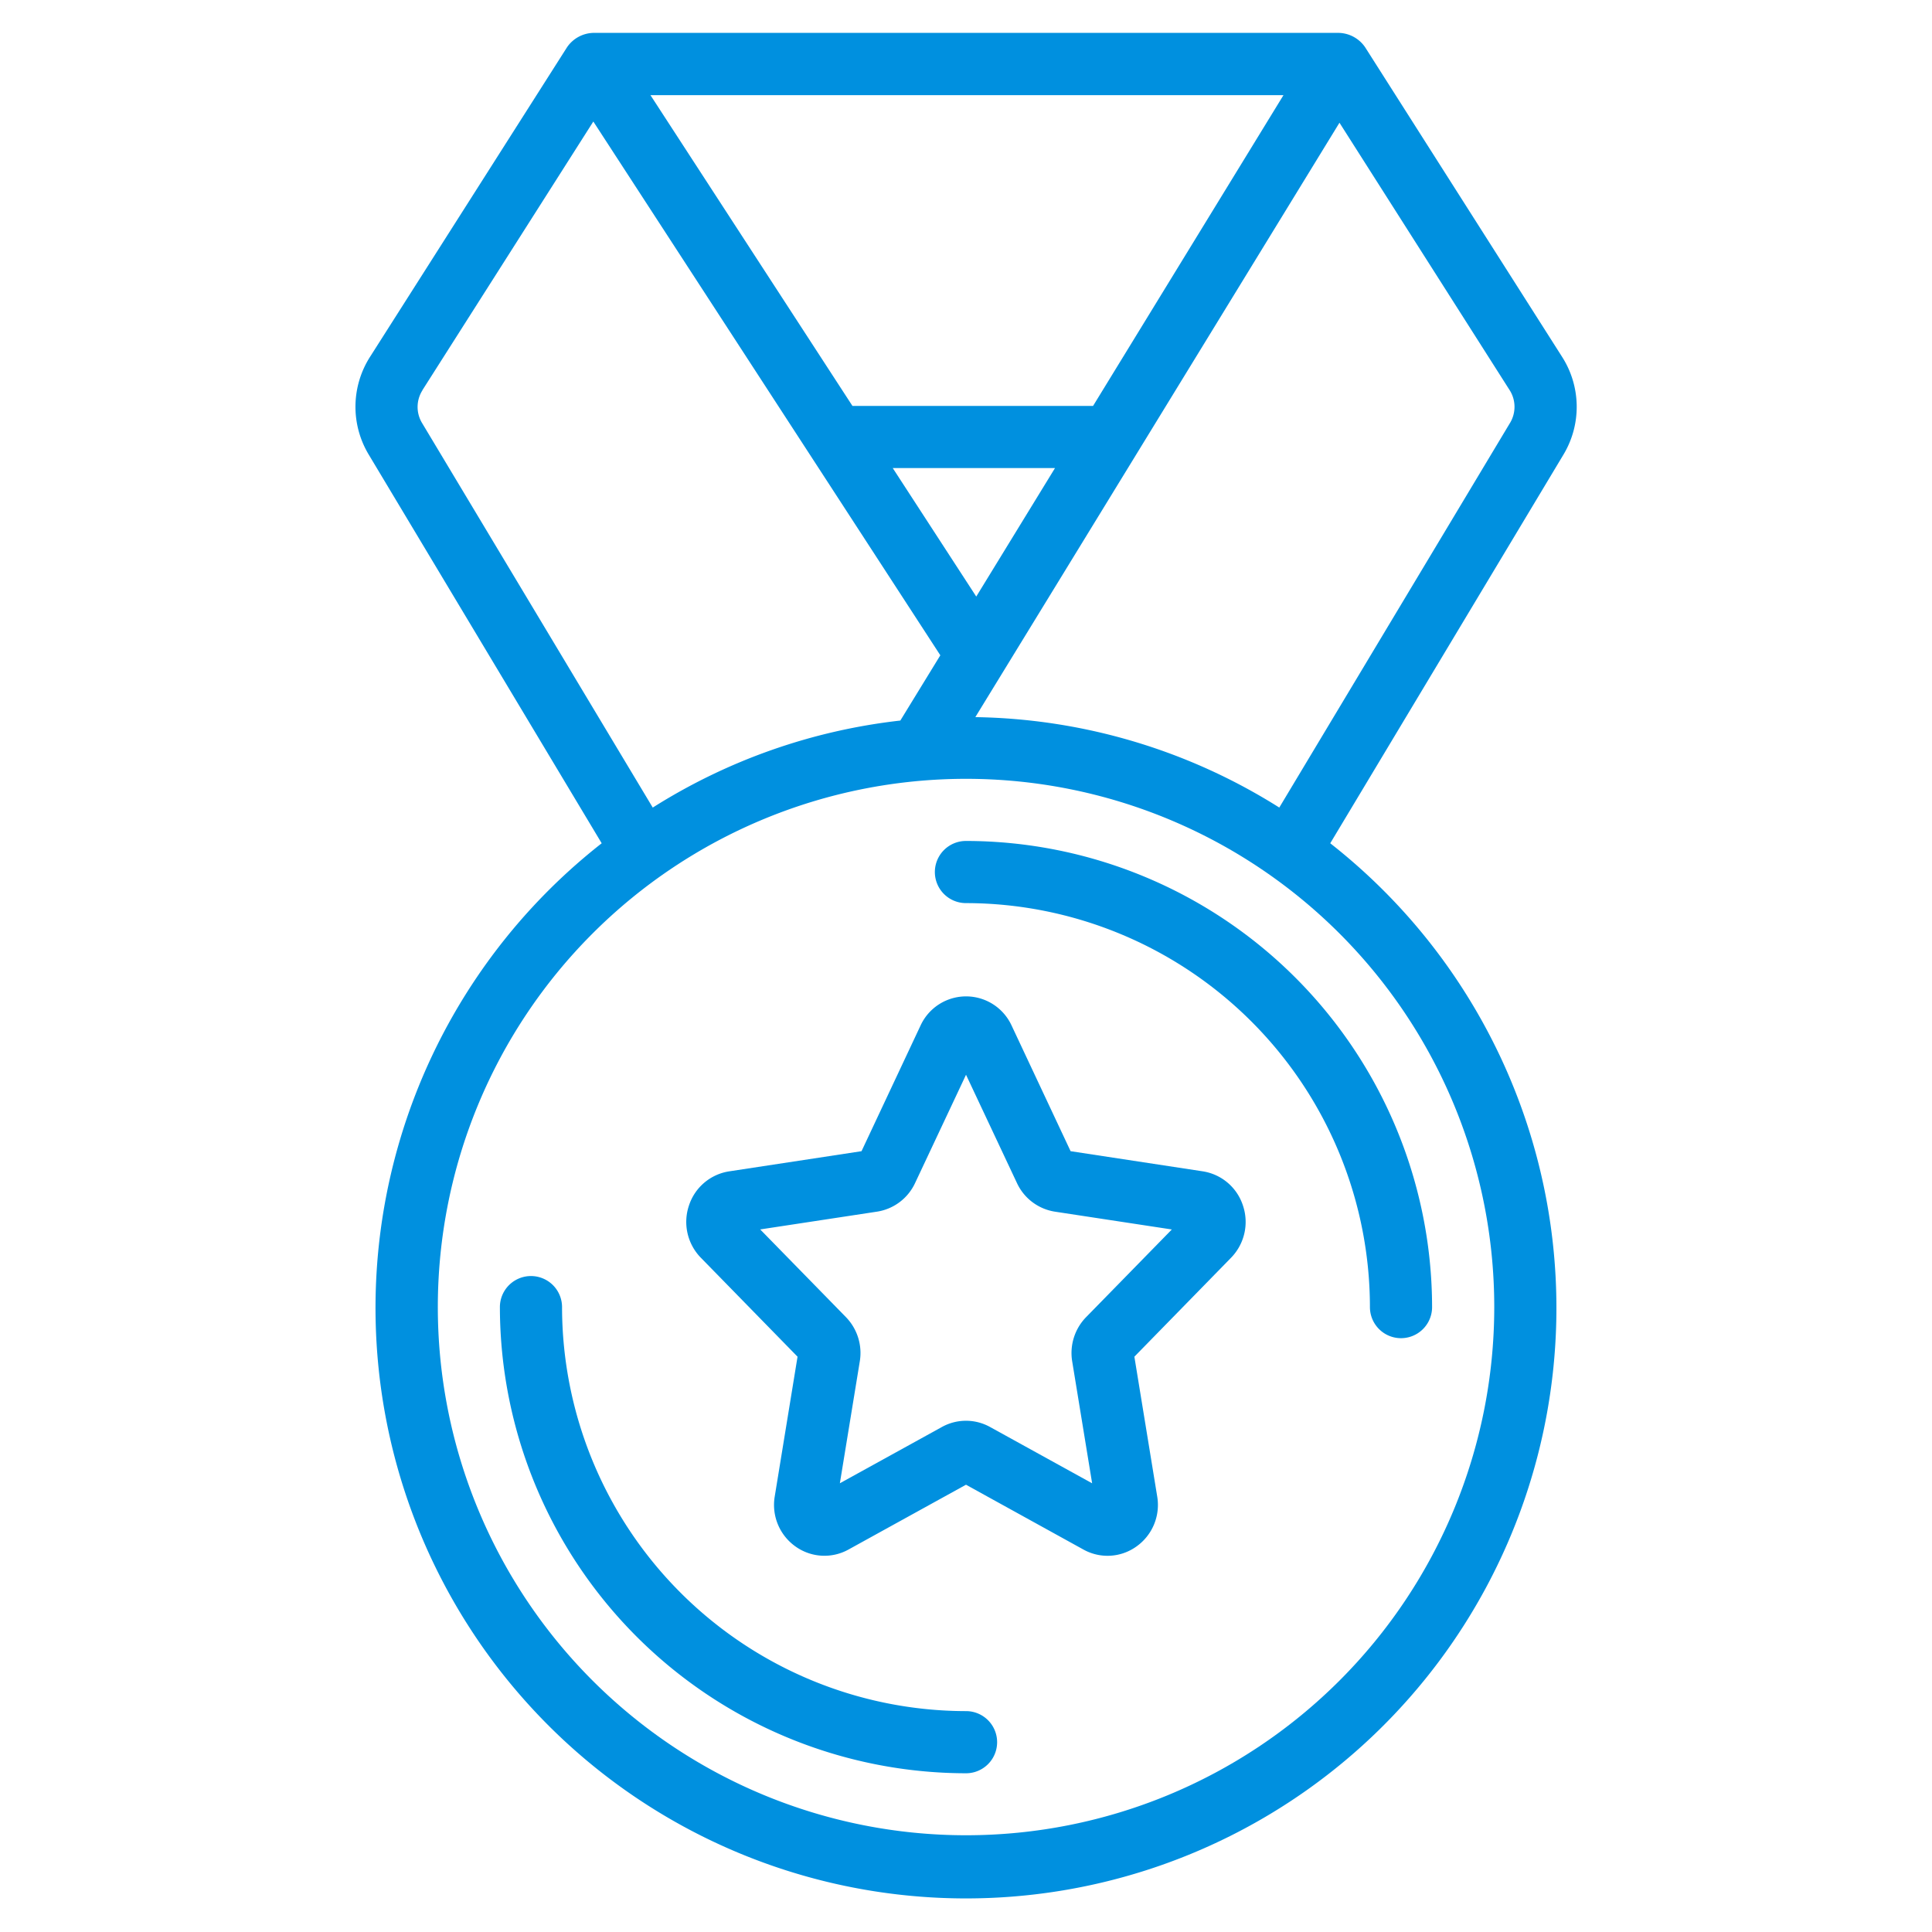 <svg xmlns="http://www.w3.org/2000/svg" xmlns:xlink="http://www.w3.org/1999/xlink" width="94" height="94" viewBox="0 0 94 94">
  <defs>
    <clipPath id="clip-path">
      <rect id="Rectangle_2876" data-name="Rectangle 2876" width="60" height="92" transform="translate(-0.25 -0.312)" fill="#0090df"/>
    </clipPath>
  </defs>
  <g id="special_icon" data-name="special icon" transform="translate(-278.781 -107.689)">
    <rect id="Rectangle_2896" data-name="Rectangle 2896" width="94" height="94" transform="translate(278.781 107.689)" fill="#fff"/>
    <g id="Group_10976" data-name="Group 10976" transform="translate(296.031 109.001)">
      <g id="Group_10975" data-name="Group 10975" transform="translate(0 0)" clip-path="url(#clip-path)">
        <path id="Path_51832" data-name="Path 51832" d="M308.3,148.7a28.728,28.728,0,1,0,35.447,0l11.341-18.9a4.515,4.515,0,0,0-.062-4.769l-9.581-15.06a1.6,1.6,0,0,0-1.277-.7H307.882a1.6,1.6,0,0,0-1.269.7l-9.581,15.057a4.515,4.515,0,0,0-.062,4.769Zm43.427,22.564a25.7,25.7,0,1,1-25.7-25.7,25.7,25.7,0,0,1,25.7,25.7ZM332.208,127.42H320.5l-9.828-15.12h30.8Zm-1.853,3.025-3.831,6.251-4.063-6.251Zm22.141-2.2-11.228,18.717a28.525,28.525,0,0,0-14.789-4.4l17.717-28.92,8.28,13.012a1.513,1.513,0,0,1,.021,1.59Zm-52.92-1.588,8.317-13.073,16.883,25.97-1.946,3.175a28.5,28.5,0,0,0-12.046,4.234l-11.228-18.718a1.51,1.51,0,0,1,.021-1.581Zm0,0" transform="translate(-296.275 -108.983)" fill="#0090df"/>
      </g>
    </g>
    <path id="Path_51833" data-name="Path 51833" d="M348.254,382.249A19.678,19.678,0,0,1,328.6,362.593a1.512,1.512,0,0,0-3.024,0,22.706,22.706,0,0,0,22.68,22.68,1.512,1.512,0,1,0,0-3.024Zm0,0" transform="translate(-22.473 -191.307)" fill="#0090df"/>
    <path id="Path_51834" data-name="Path 51834" d="M413.7,274.46a1.512,1.512,0,0,0,1.512,1.512,19.678,19.678,0,0,1,19.656,19.656,1.512,1.512,0,1,0,3.024,0,22.706,22.706,0,0,0-22.68-22.68,1.513,1.513,0,0,0-1.512,1.512Zm0,0" transform="translate(-89.434 -124.343)" fill="#0090df"/>
    <path id="Path_51835" data-name="Path 51835" d="M388.462,312.937l-6.431-.98-2.872-6.117a2.439,2.439,0,0,0-4.427,0l-2.873,6.117-6.431.98a2.448,2.448,0,0,0-1.965,1.663,2.493,2.493,0,0,0,.583,2.546l4.7,4.81-1.109,6.795a2.478,2.478,0,0,0,1.019,2.446,2.417,2.417,0,0,0,2.57.141l5.716-3.153,5.712,3.153a2.411,2.411,0,0,0,2.571-.141,2.478,2.478,0,0,0,1.019-2.446l-1.11-6.795,4.7-4.81a2.494,2.494,0,0,0,.582-2.546,2.45,2.45,0,0,0-1.957-1.663Zm-5.673,7.091a2.5,2.5,0,0,0-.68,2.158l.97,5.93-4.967-2.74a2.417,2.417,0,0,0-2.342,0l-4.965,2.738.969-5.927a2.5,2.5,0,0,0-.676-2.158l-4.169-4.265,5.689-.866a2.455,2.455,0,0,0,1.845-1.388l2.48-5.271,2.48,5.272a2.454,2.454,0,0,0,1.848,1.389l5.686.866Zm0,0" transform="translate(-51.161 -148.258)" fill="#0090df"/>
  </g>
</svg>
